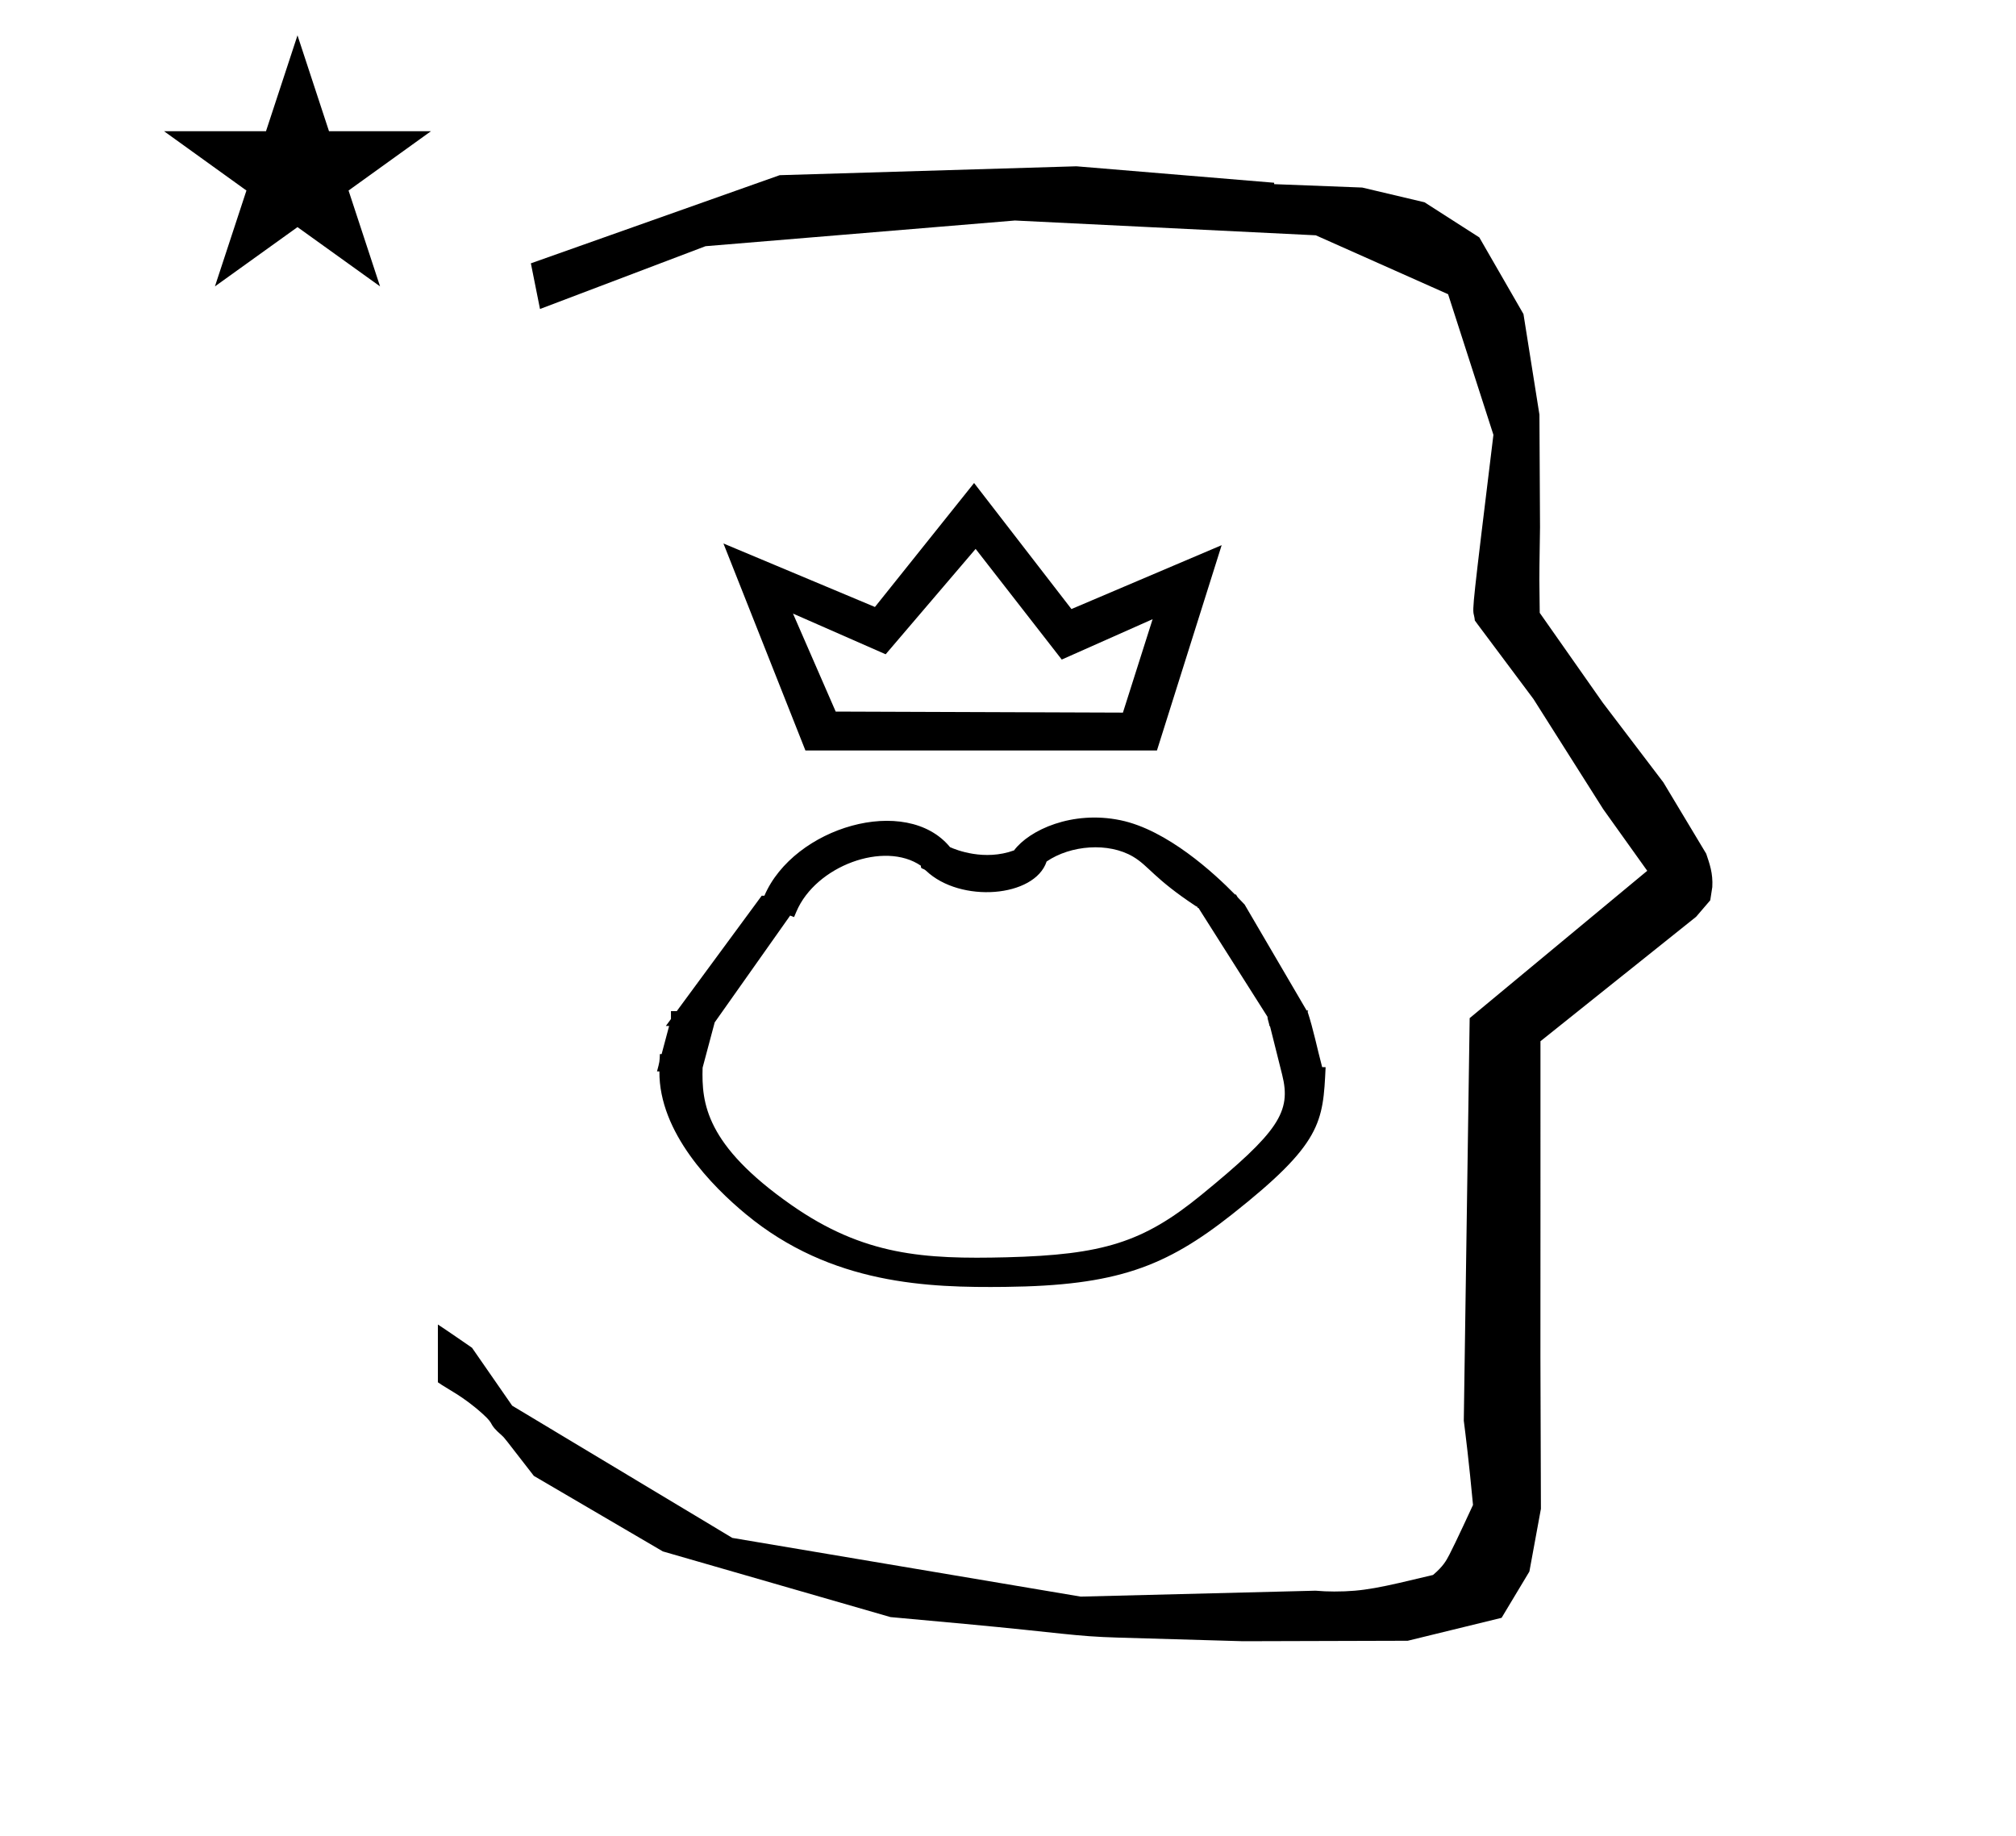 <?xml version="1.0" standalone="no"?>
<!DOCTYPE svg PUBLIC "-//W3C//DTD SVG 1.1//EN" "http://www.w3.org/Graphics/SVG/1.1/DTD/svg11.dtd" >
<svg xmlns="http://www.w3.org/2000/svg" xmlns:xlink="http://www.w3.org/1999/xlink" version="1.1" viewBox="-10 0 1098 1000">
  <g transform="matrix(1 0 0 -1 0 800)">
   <path fill="currentColor"
d="M828.399 483.872c0 9.499 0.36 25.483 0.36 28.905l-0.319 61.375l-8.695 54.78l-24.058 41.76l-29.835 19.125l-33.941 8.025l-47.95 1.851v0.765l-107.704 8.961l-161.614 -4.844l-135.511 -48.012l4.974 -24.871
l90.151 34.204l168.519 13.991l163.859 -8.058l72.058 -32.085l24.685 -76.583c-11.297 -92.723 -11.539 -94.709 -10.623 -98.197c0.273 -1.037 0.408 -1.988 0.495 -2.922c0.488 -0.642 1.134 -1.585 1.486 -2.056
l30.446 -40.733l38.043 -60.068l23.93 -33.502l-96.711 -80.25l-3.2 -219.288c0.963 -7.562 2.785 -22.011 5.018 -45.877c-0.129 -0.27 -9.651 -20.968 -12.835 -27.02c-1.806 -3.433 -3.364 -6.395 -8.945 -11.126
c-28.726 -6.872 -37.675 -9.013 -53.794 -9.013c-3.384 0 -6.778 0.143 -10.174 0.446l-127.95 -3.22l-189.706 31.974l-119.91 72.026l-21.873 31.545c-0.186 0.126 -14.954 10.348 -18.583 12.652v-31.463
c5.417 -3.871 13.507 -7.363 24.44 -17.25c7.326 -6.626 2.096 -4.456 10.624 -11.926c1.03 -0.902 1.03 -0.902 17.201 -21.806l70.264 -41.139l123.979 -35.769l40.835 -3.746
c52.826 -4.908 59.067 -6.732 83.047 -7.427l68.08 -1.973l89.761 0.254l51.107 12.491l15.138 25.207l6.277 34.16l-0.269 82.949l0.029 84.228l-0.006 87.519l84.784 67.802l7.686 8.967l1.115 7.195
c0.449 7.613 -1.525 12.802 -3.312 18.178l-23.33 38.844l-33.024 43.448l-34.318 48.902c-0.203 16.13 -0.203 16.13 -0.203 17.695zM651.758 142.199zM403.496 309.22zM357.135 223.868zM537.777 112.274zM537.45 101.91zM399.429 140.449z
M478.999 115.417zM696.041 243.167zM357.135 223.868zM696.041 243.167zM702.152 248.984c3.202 -9.696 5.263 -20.19 7.956 -30.243l1.877 -0.03c-1.428 -30.119 -1.965 -41.46 -50.872 -80.106
c-36.393 -28.756 -63.035 -38.885 -123.597 -39.567c-41.658 -0.47 -94.714 1.089 -141.225 39.559c-18.327 15.156 -47.42 44.492 -47.15 77.817h-1.304c1.426 5.342 1.426 5.342 1.562 9.443l0.953 -0.017l4.085 15.315
h-1.794c0.932 1.265 1.862 2.529 2.793 3.794v4.303h3.168l46.251 62.843h1.468c16.002 37.419 77.307 55.446 101.118 26.46c3.381 -1.52 18.714 -7.637 34.86 -1.751c8.316 11.131 31.685 21.874 57.98 16.42
c25.434 -5.273 51.09 -28.933 62.346 -40.452h0.539c0.396 -0.585 0.669 -1.255 1.167 -1.768l3.538 -3.69l33.77 -57.706c0.504 0.042 0.902 0.011 0.822 -0.355zM372.67 218.434
c-0.561 -19.205 1.563 -42.043 48.204 -74.692c39.579 -27.705 72.373 -29.694 117.396 -28.579c52.458 1.35 74.346 8.093 106.022 33.977c42.122 34.421 49.102 45.209 44.036 65.429l-6.698 26.74l-0.246 -0.438
c0.015 1.618 -1.067 3.677 -1.053 5.295l-37.586 59.282c-1.009 -0.04 -0.204 0.876 -1.212 0.838c-23.267 15.339 -25.746 21.983 -34.438 27.108c-13.382 7.893 -33.957 6.304 -47.056 -2.638
c-6.521 -19.642 -46.978 -22.788 -65.619 -5.076c-1.737 1.651 -3.021 0.732 -2.855 2.759c-19.927 13.712 -57.253 -0.104 -67.8 -24.945l-1.279 -3.012l-2.132 0.819l-41.105 -58.191zM620.124 391.214h-191.457
l-44.647 112.754l82.507 -34.588l53.998 67.526l53.035 -68.651l81.81 34.793zM472.368 443.617l-50.472 22.171l23.258 -53.381l156.438 -0.562l16.171 50.892l-49.488 -21.995l-46.91 60.273zM79.355 728.521h55.515l17.161 52.226
l17.16 -52.226h55.516l-44.867 -32.296l17.161 -52.225l-44.97 32.296l-44.971 -32.296l17.161 52.225z" />
  </g>

</svg>
